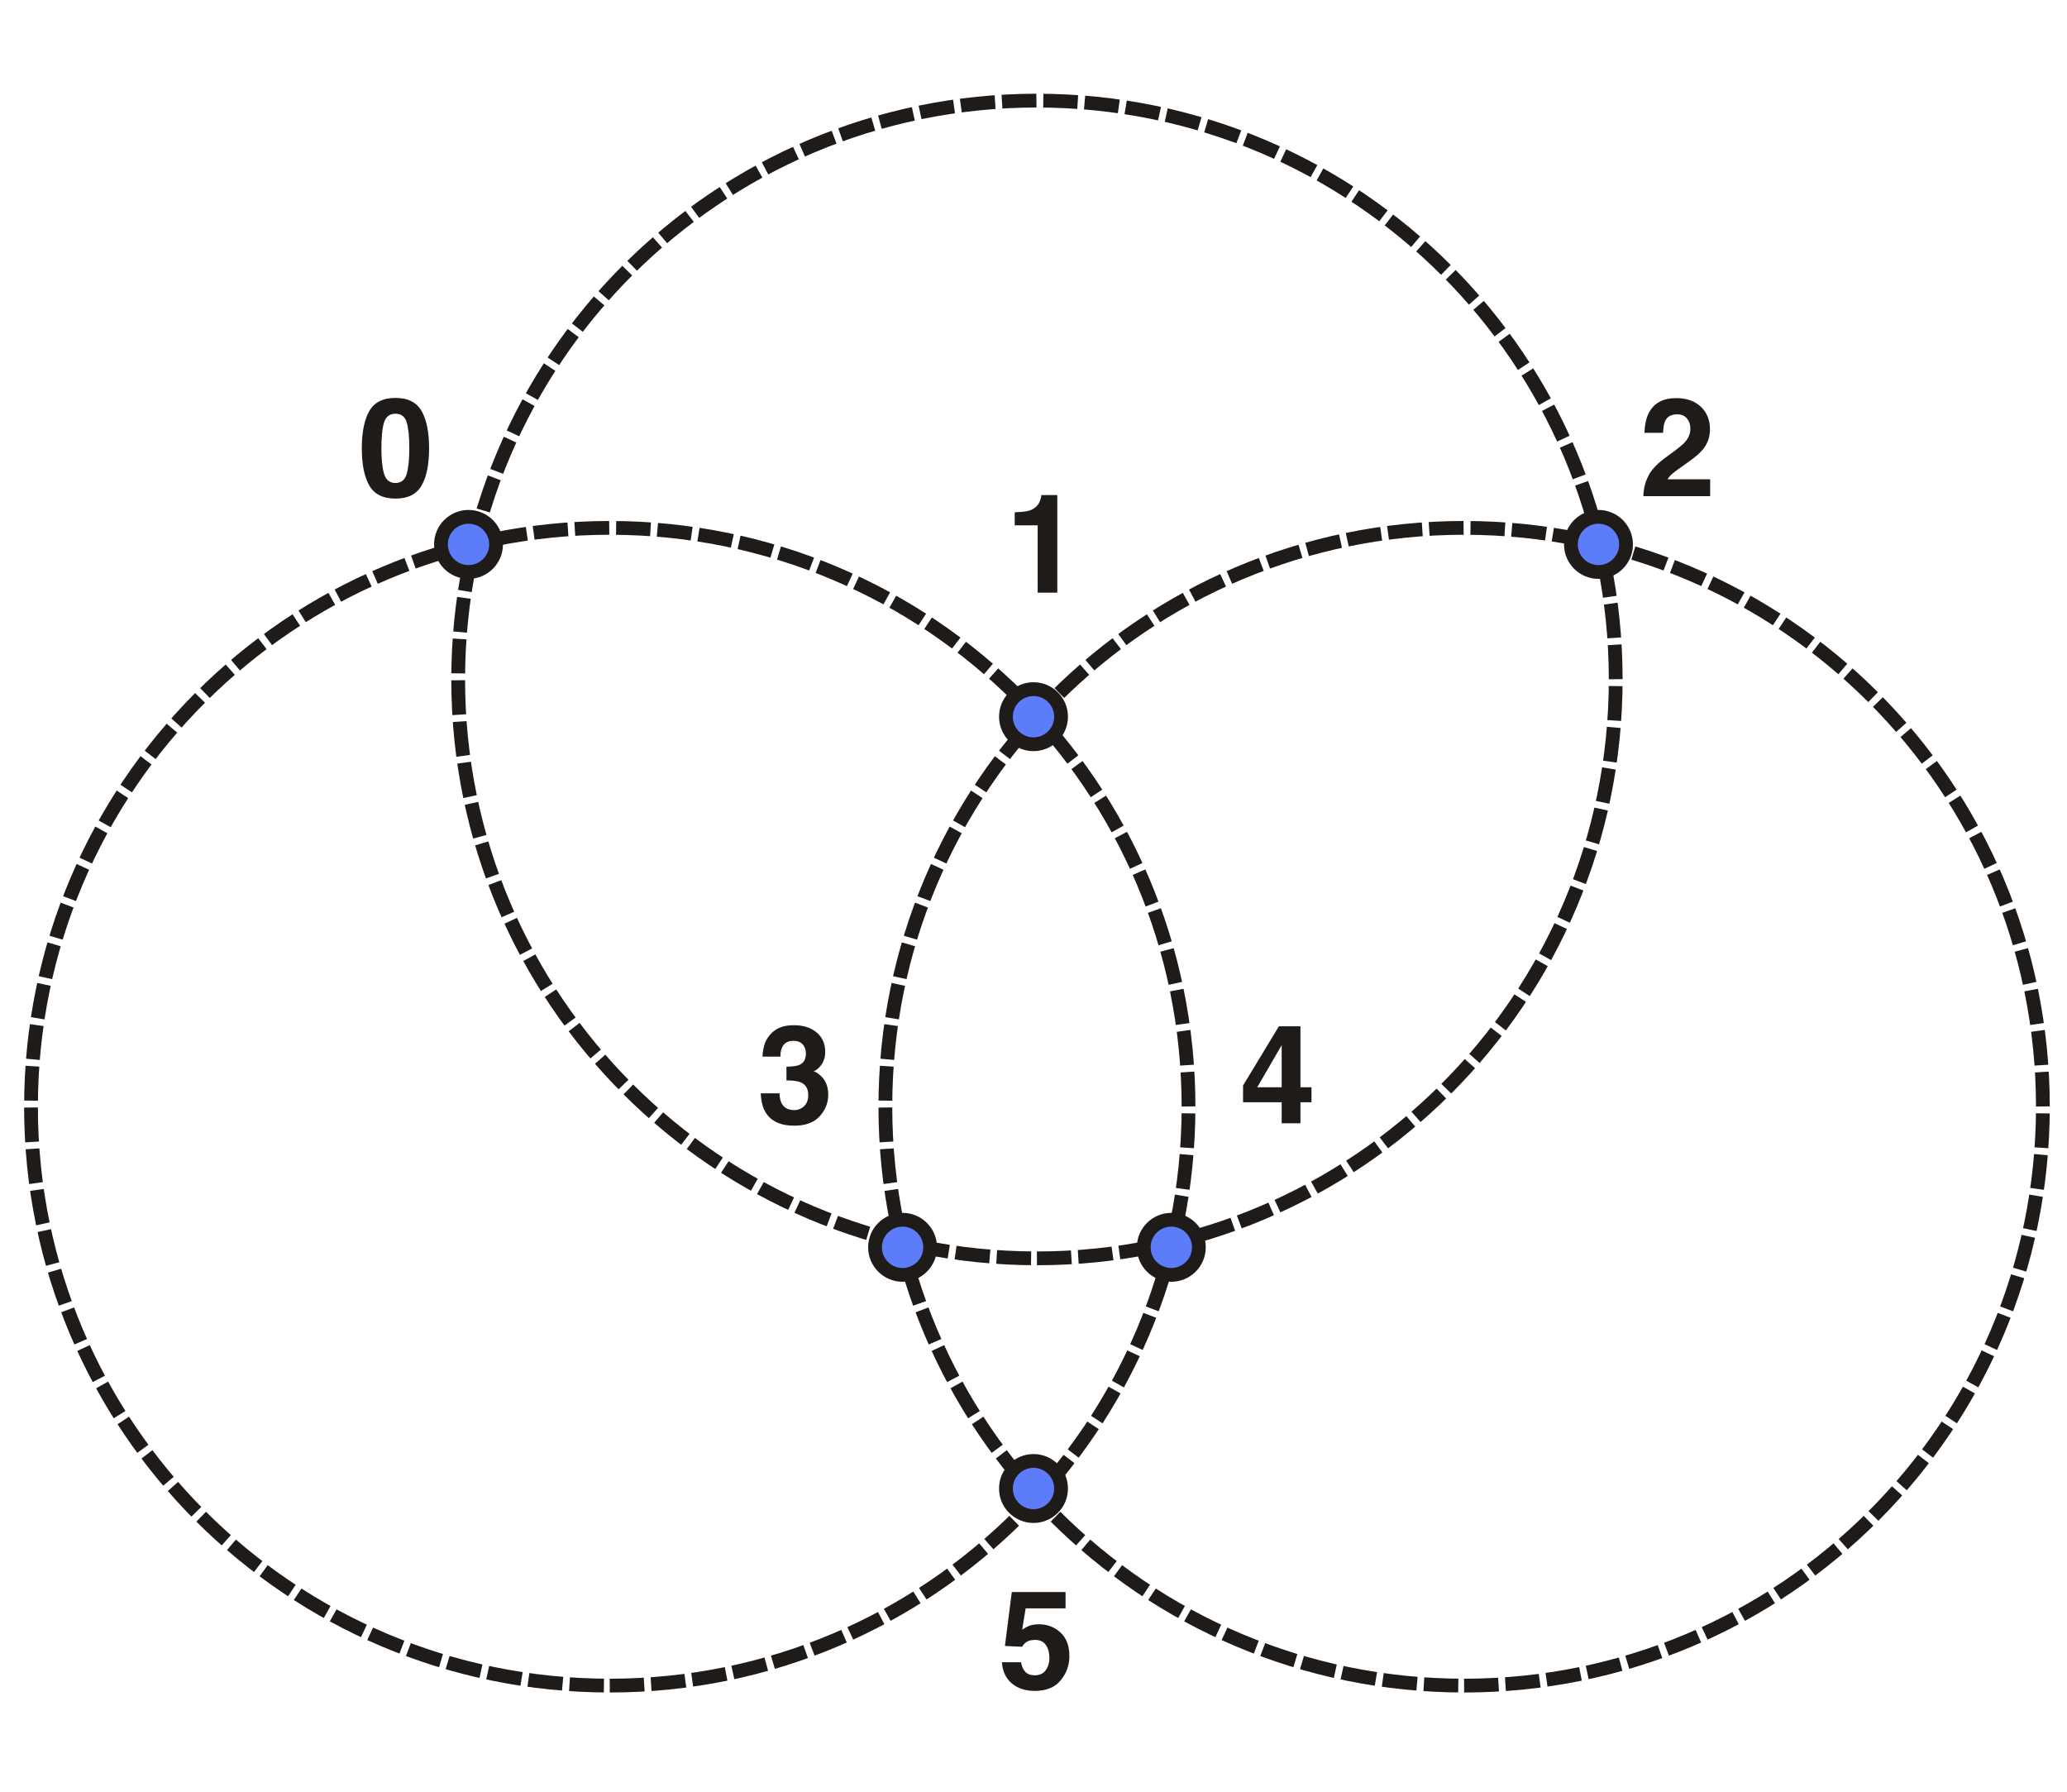 <?xml version="1.0" encoding="UTF-8"?>
<svg width="300px" height="260px" viewBox="0 0 300 260" version="1.1" xmlns="http://www.w3.org/2000/svg" xmlns:xlink="http://www.w3.org/1999/xlink">
    <title>writings-circles-graph-2</title>
    <g id="writings-circles-graph-2" stroke="none" stroke-width="1" fill="none" fill-rule="evenodd">
        <g id="Group" transform="translate(4.5, 14.6)" stroke="#1E1B18" stroke-dasharray="5,1" stroke-width="2">
            <path d="M84,230 C130.392,230 168,192.392 168,146 C168,99.608 130.392,62 84,62 C37.608,62 0,99.608 0,146 C0,192.392 37.608,230 84,230 Z" id="Oval"></path>
            <path d="M208,230 C254.392,230 292,192.392 292,146 C292,99.608 254.392,62 208,62 C161.608,62 124,99.608 124,146 C124,192.392 161.608,230 208,230 Z" id="Oval-Copy"></path>
            <path d="M146,168 C192.392,168 230,130.392 230,84 C230,37.608 192.392,0 146,0 C99.608,0 62,37.608 62,84 C62,130.392 99.608,168 146,168 Z" id="Oval-Copy-2"></path>
        </g>
        <path d="M57.395,72.352 C59.198,72.352 60.463,71.72 61.189,70.457 C61.915,69.194 62.278,67.394 62.278,65.057 C62.278,62.719 61.915,60.916 61.189,59.646 C60.463,58.377 59.198,57.742 57.395,57.742 C55.591,57.742 54.327,58.377 53.601,59.646 C52.875,60.916 52.512,62.719 52.512,65.057 C52.512,67.394 52.875,69.194 53.601,70.457 C54.327,71.72 55.591,72.352 57.395,72.352 Z M57.395,70.086 C56.568,70.086 56.021,69.655 55.754,68.792 C55.487,67.929 55.354,66.684 55.354,65.057 C55.354,63.351 55.487,62.088 55.754,61.268 C56.021,60.447 56.568,60.037 57.395,60.037 C58.222,60.037 58.764,60.447 59.021,61.268 C59.278,62.088 59.406,63.351 59.406,65.057 C59.406,66.684 59.278,67.929 59.021,68.792 C58.764,69.655 58.222,70.086 57.395,70.086 Z" id="0" fill="#1E1B18" fill-rule="nonzero"></path>
        <path d="M153.455,86 L153.455,71.84 L151.141,71.84 C151.141,71.964 151.105,72.152 151.033,72.406 C150.91,72.829 150.727,73.168 150.487,73.422 C150.135,73.793 149.679,74.04 149.119,74.164 C148.768,74.242 148.153,74.301 147.274,74.34 L147.274,74.34 L147.274,76.234 L150.604,76.234 L150.604,86 L153.455,86 Z" id="1" fill="#1E1B18" fill-rule="nonzero"></path>
        <path d="M248.209,72 L248.209,69.549 L242.028,69.549 C242.203,69.256 242.42,68.999 242.677,68.777 C242.934,68.556 243.411,68.198 244.108,67.703 L244.108,67.703 L245.221,66.912 C246.158,66.248 246.832,65.646 247.242,65.105 C247.867,64.292 248.18,63.361 248.18,62.312 C248.18,60.945 247.737,59.847 246.852,59.017 C245.966,58.187 244.775,57.771 243.278,57.771 C241.383,57.771 240.065,58.478 239.322,59.891 C238.932,60.633 238.714,61.606 238.668,62.811 L238.668,62.811 L241.373,62.811 C241.406,62.016 241.51,61.437 241.686,61.072 C241.992,60.441 242.568,60.125 243.414,60.125 C244.033,60.125 244.508,60.324 244.84,60.721 C245.172,61.118 245.338,61.616 245.338,62.215 C245.338,62.951 245.048,63.628 244.469,64.246 C244.091,64.643 243.261,65.301 241.979,66.219 C240.501,67.273 239.563,68.273 239.166,69.217 C238.756,70.057 238.538,70.984 238.512,72 L238.512,72 L248.209,72 Z" id="2" fill="#1E1B18" fill-rule="nonzero"></path>
        <path d="M115.278,163.352 C116.905,163.352 118.134,162.897 118.964,161.989 C119.794,161.081 120.209,160.028 120.209,158.83 C120.209,157.691 119.854,156.792 119.145,156.135 C118.67,155.699 118.305,155.48 118.051,155.48 C118.39,155.35 118.715,155.106 119.028,154.748 C119.522,154.175 119.77,153.472 119.77,152.639 C119.77,151.46 119.355,150.521 118.525,149.821 C117.695,149.121 116.602,148.771 115.248,148.771 C114.519,148.771 113.904,148.859 113.403,149.035 C112.901,149.211 112.468,149.465 112.104,149.797 C111.615,150.266 111.257,150.777 111.03,151.33 C110.815,151.962 110.694,152.629 110.668,153.332 L110.668,153.332 L113.266,153.332 C113.253,152.635 113.401,152.079 113.71,151.662 C114.019,151.245 114.503,151.037 115.16,151.037 C115.733,151.037 116.178,151.206 116.493,151.545 C116.809,151.883 116.967,152.323 116.967,152.863 C116.967,153.697 116.658,154.25 116.039,154.523 C115.681,154.686 115.05,154.774 114.145,154.787 L114.145,154.787 L114.145,156.779 C115.069,156.779 115.746,156.867 116.176,157.043 C116.931,157.355 117.309,157.977 117.309,158.908 C117.309,159.611 117.105,160.15 116.698,160.524 C116.292,160.899 115.815,161.086 115.268,161.086 C114.376,161.086 113.761,160.744 113.422,160.061 C113.24,159.689 113.149,159.221 113.149,158.654 L113.149,158.654 L110.414,158.654 C110.46,159.781 110.688,160.692 111.098,161.389 C111.879,162.697 113.272,163.352 115.278,163.352 Z" id="3" fill="#1E1B18" fill-rule="nonzero"></path>
        <path d="M188.744,163 L188.744,159.953 L190.346,159.953 L190.346,157.775 L188.744,157.775 L188.744,148.928 L185.619,148.928 L180.414,157.521 L180.414,159.953 L186.02,159.953 L186.02,163 L188.744,163 Z M186.02,157.775 L182.475,157.775 L186.02,151.662 L186.02,157.775 Z" id="4" fill="#1E1B18" fill-rule="nonzero"></path>
        <path d="M150.18,245.371 C151.853,245.371 153.11,244.857 153.949,243.828 C154.789,242.799 155.209,241.631 155.209,240.322 C155.209,238.818 154.773,237.673 153.901,236.885 C153.028,236.097 152.006,235.703 150.834,235.703 C150.255,235.703 149.763,235.778 149.36,235.928 C149.119,236.019 148.783,236.204 148.354,236.484 L148.354,236.484 L148.862,233.389 L154.653,233.389 L154.653,231.025 L146.85,231.025 L145.854,238.848 L148.354,238.965 C148.575,238.542 148.904,238.252 149.34,238.096 C149.587,238.011 149.88,237.969 150.219,237.969 C150.935,237.969 151.462,238.218 151.801,238.716 C152.14,239.214 152.309,239.824 152.309,240.547 C152.309,241.283 152.128,241.893 151.767,242.378 C151.406,242.863 150.88,243.105 150.19,243.105 C149.591,243.105 149.135,242.941 148.822,242.612 C148.51,242.284 148.298,241.816 148.188,241.211 L148.188,241.211 L145.414,241.211 C145.512,242.539 145.994,243.564 146.86,244.287 C147.725,245.01 148.832,245.371 150.18,245.371 Z" id="5" fill="#1E1B18" fill-rule="nonzero"></path>
        <circle id="Oval" stroke="#1E1B18" stroke-width="2" fill="#5C7CFA" cx="232" cy="79" r="4"></circle>
        <circle id="Oval-Copy" stroke="#1E1B18" stroke-width="2" fill="#5C7CFA" cx="170" cy="181" r="4"></circle>
        <circle id="Oval-Copy-2" stroke="#1E1B18" stroke-width="2" fill="#5C7CFA" cx="150" cy="104" r="4"></circle>
        <circle id="Oval-Copy-3" stroke="#1E1B18" stroke-width="2" fill="#5C7CFA" cx="131" cy="181" r="4"></circle>
        <circle id="Oval-Copy-4" stroke="#1E1B18" stroke-width="2" fill="#5C7CFA" cx="68" cy="79" r="4"></circle>
        <circle id="Oval-Copy-5" stroke="#1E1B18" stroke-width="2" fill="#5C7CFA" cx="150" cy="216" r="4"></circle>
    </g>
</svg>